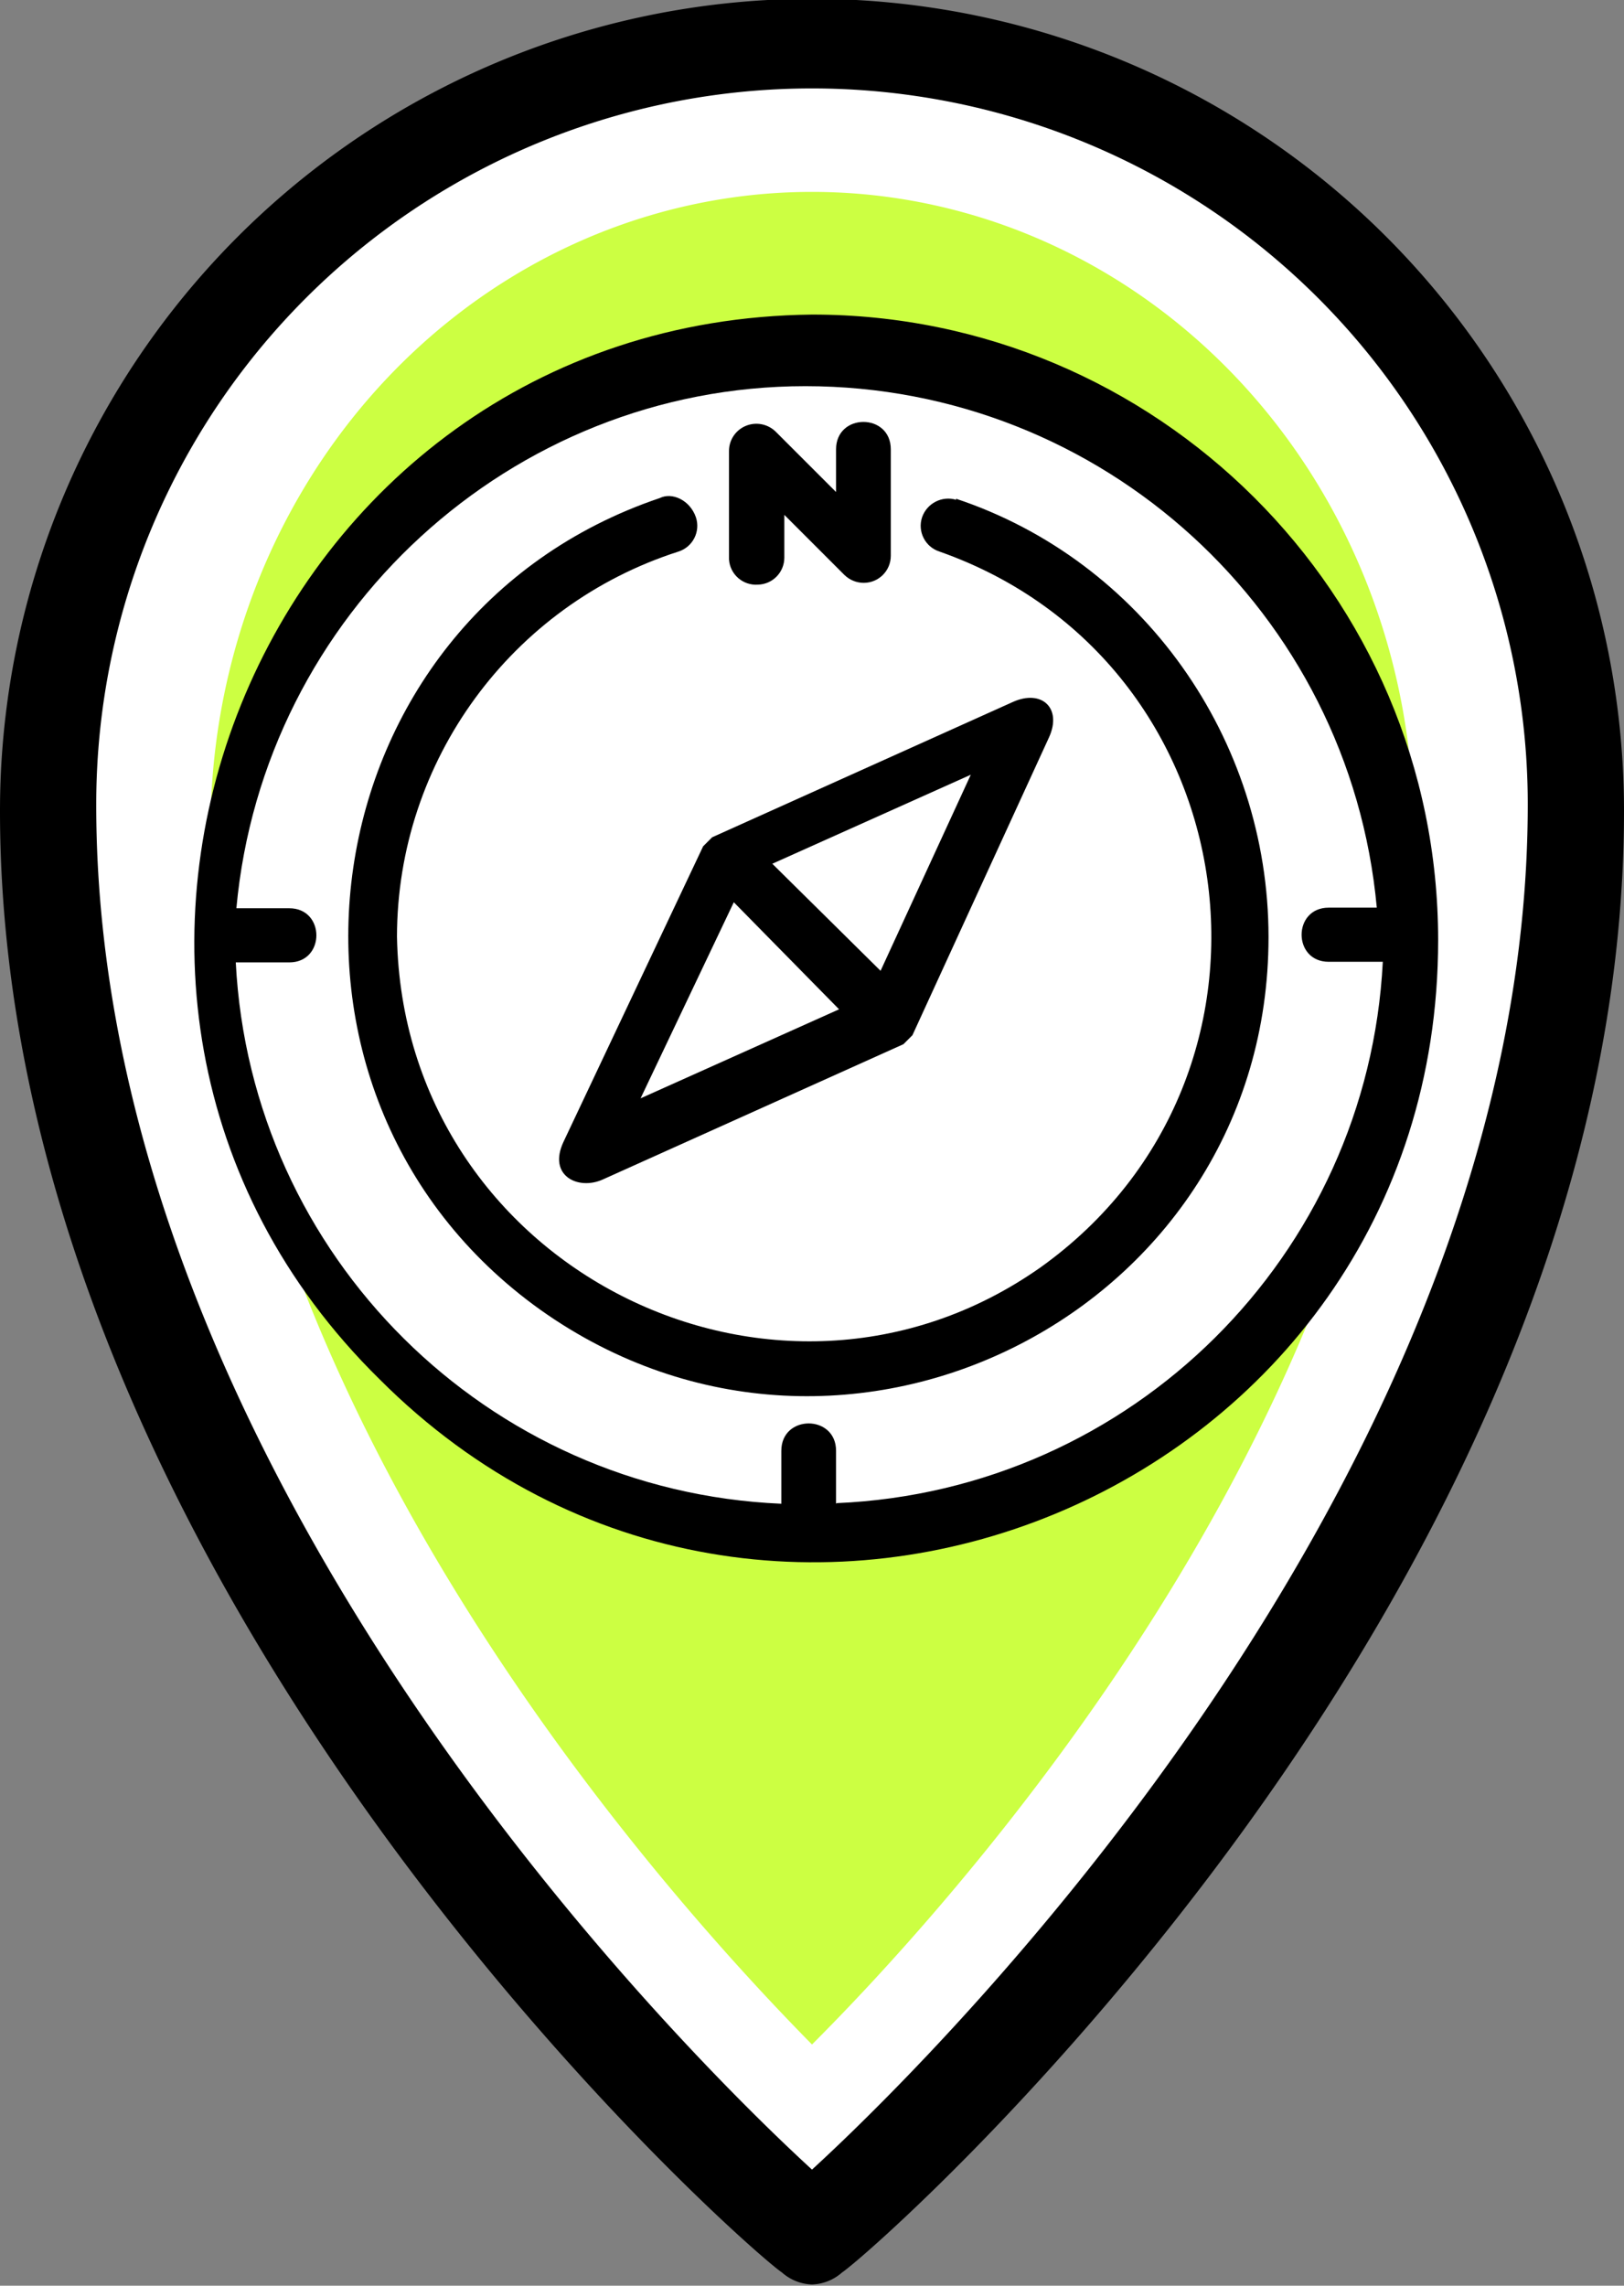 <svg xmlns="http://www.w3.org/2000/svg" data-name="Layer 1" height="38" viewBox="0 0 27 38" width="27" version="1.1"><rect x="0" y="0" width="27" height="38" fill="#808080" stroke="none"/><title>pin-activity</title><g transform="translate(0 -.120)"><path d="m13.5 38.1a0.79 0.788 0 0 1 -0.5 -0.2c-0.6-0.4-13-11.3-13-24.3a13.5 13.5 0 0 1 27 0c0 13-12.4 23.9-13 24.3a0.79 0.788 0 0 1 -0.5 0.2z" stroke-width=".998"/><path d="m13.5 1.59a11.9 11.9 0 0 0 -11.9 11.9c-0.01 10.9 9.5 20.5 11.9 22.7 2.4-2.2 11.9-11.8 11.9-22.7a11.9 11.9 0 0 0 -11.9 -11.9z" fill="#fff"/><path d="m13.5 3.31a10 10.6 0 0 0 -10 10.6c0 9.64 8.03 18.2 10 20.2 1.99-1.99 10-10.5 10-20.2a10 10.6 0 0 0 -10 -10.6z" fill="#ccff42"/></g><path d="m13.5 5.23c-9.22 0.1-13.7 11.3-7.19 17.7 6.49 6.5 17.6 1.9 17.6-7.3 0-5.77-4.7-10.4-10.4-10.4z"/><path fill="#fff" d="m13.9 25v-0.88c0-0.607-0.91-0.607-0.91 0v0.88c-4.89-0.21-8.82-4.11-9.07-9h0.89c0.6 0 0.6-0.9 0-0.9h-0.88c0.45-4.9 4.57-8.68 9.46-8.68 4.93 0 9.05 3.76 9.5 8.67h-0.8c-0.6 0-0.6 0.9 0 0.9h0.9c-0.249 4.89-4.18 8.79-9.08 9z"/><path d="m15.9 8.31c-0.237-0.073-0.489 0.056-0.57 0.29-0.079 0.238 0.052 0.494 0.29 0.57 5.17 1.82 6.14 8.71 1.68 11.9-4.4 3.1-10.6 0-10.7-5.5 0.004-2.92 1.9-5.51 4.68-6.4 0.238-0.076 0.369-0.332 0.29-0.57-0.1-0.29-0.4-0.42-0.6-0.32-5.89 1.99-7.04 9.89-1.98 13.5 5.08 3.6 12.1 0 12.1-6.2 0-3.3-2.1-6.26-5.2-7.29z"/><path d="m12.6 9.72c0.245-0.005 0.44-0.205 0.44-0.45v-0.71l1 1c0.086 0.083 0.2 0.13 0.32 0.13 0.249 0 0.45-0.201 0.45-0.45v-1.77c0-0.607-0.91-0.607-0.91 0v0.71l-1-1c-0.131-0.131-0.328-0.171-0.5-0.1-0.17 0.07-0.281 0.236-0.28 0.42v1.8c0.016 0.249 0.231 0.437 0.48 0.42z"/><path d="m12.2 15 1.75 1.78-3.3 1.48zm3.94-2.12-1.5 3.26-1.8-1.78zm-6.12 6.73 5-2.25 0.15-0.15 2.27-4.95c0.223-0.487-0.121-0.805-0.6-0.59l-5 2.25-0.15 0.15-2.32 4.91c-0.269 0.569 0.244 0.813 0.65 0.63z"/></svg>
